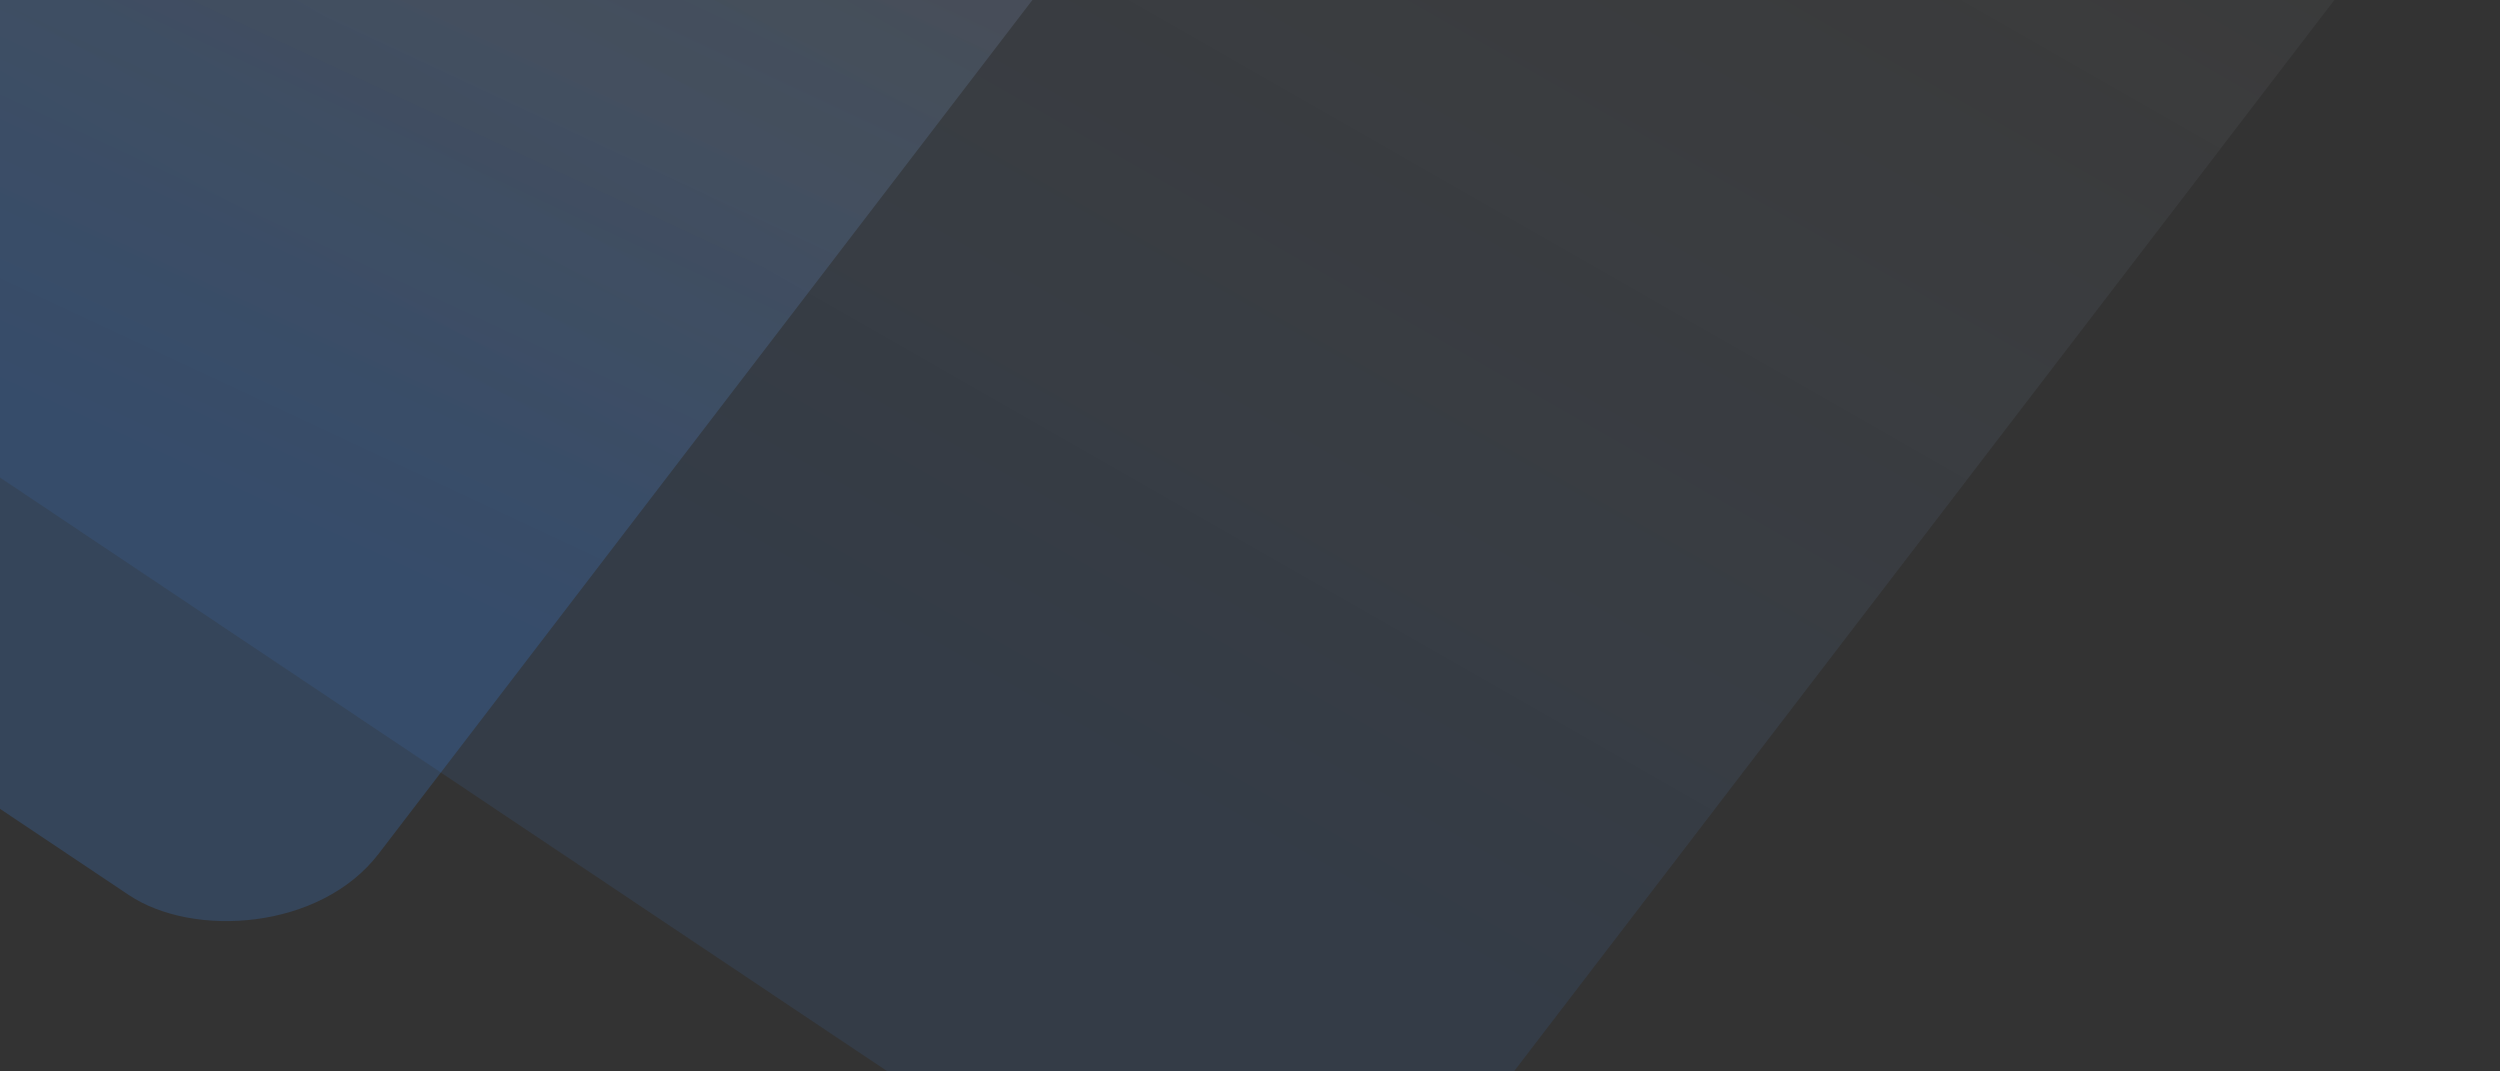<svg width="1440" height="617" viewBox="0 0 1440 617" fill="none" xmlns="http://www.w3.org/2000/svg">
<rect x="0" y="0" width="1440" height="617" fill="#333333" stroke="none"/>
<rect opacity="0.1" width="1404.14" height="1666.42" rx="100" transform="matrix(0.608 -0.794 0.831 0.556 -635 -149.759)" fill="url(#paint0_linear)"/>
<rect opacity="0.2" width="1435.6" height="774.149" rx="100" transform="matrix(0.608 -0.794 0.831 0.556 -486 140.721)" fill="url(#paint1_linear)"/>
<defs>
<linearGradient id="paint0_linear" x1="242.997" y1="1624.25" x2="1461.8" y2="1538.19" gradientUnits="userSpaceOnUse">
<stop stop-color="#3D8AF6"/>
<stop offset="0.7" stop-color="white" stop-opacity="0.3"/>
<stop offset="1" stop-color="white" stop-opacity="0.01"/>
</linearGradient>
<linearGradient id="paint1_linear" x1="248.441" y1="754.556" x2="1471.23" y2="564.543" gradientUnits="userSpaceOnUse">
<stop stop-color="#3D8AF6"/>
<stop offset="0.7" stop-color="white" stop-opacity="0.3"/>
<stop offset="1" stop-color="white" stop-opacity="0.01"/>
</linearGradient>
</defs>
</svg>

